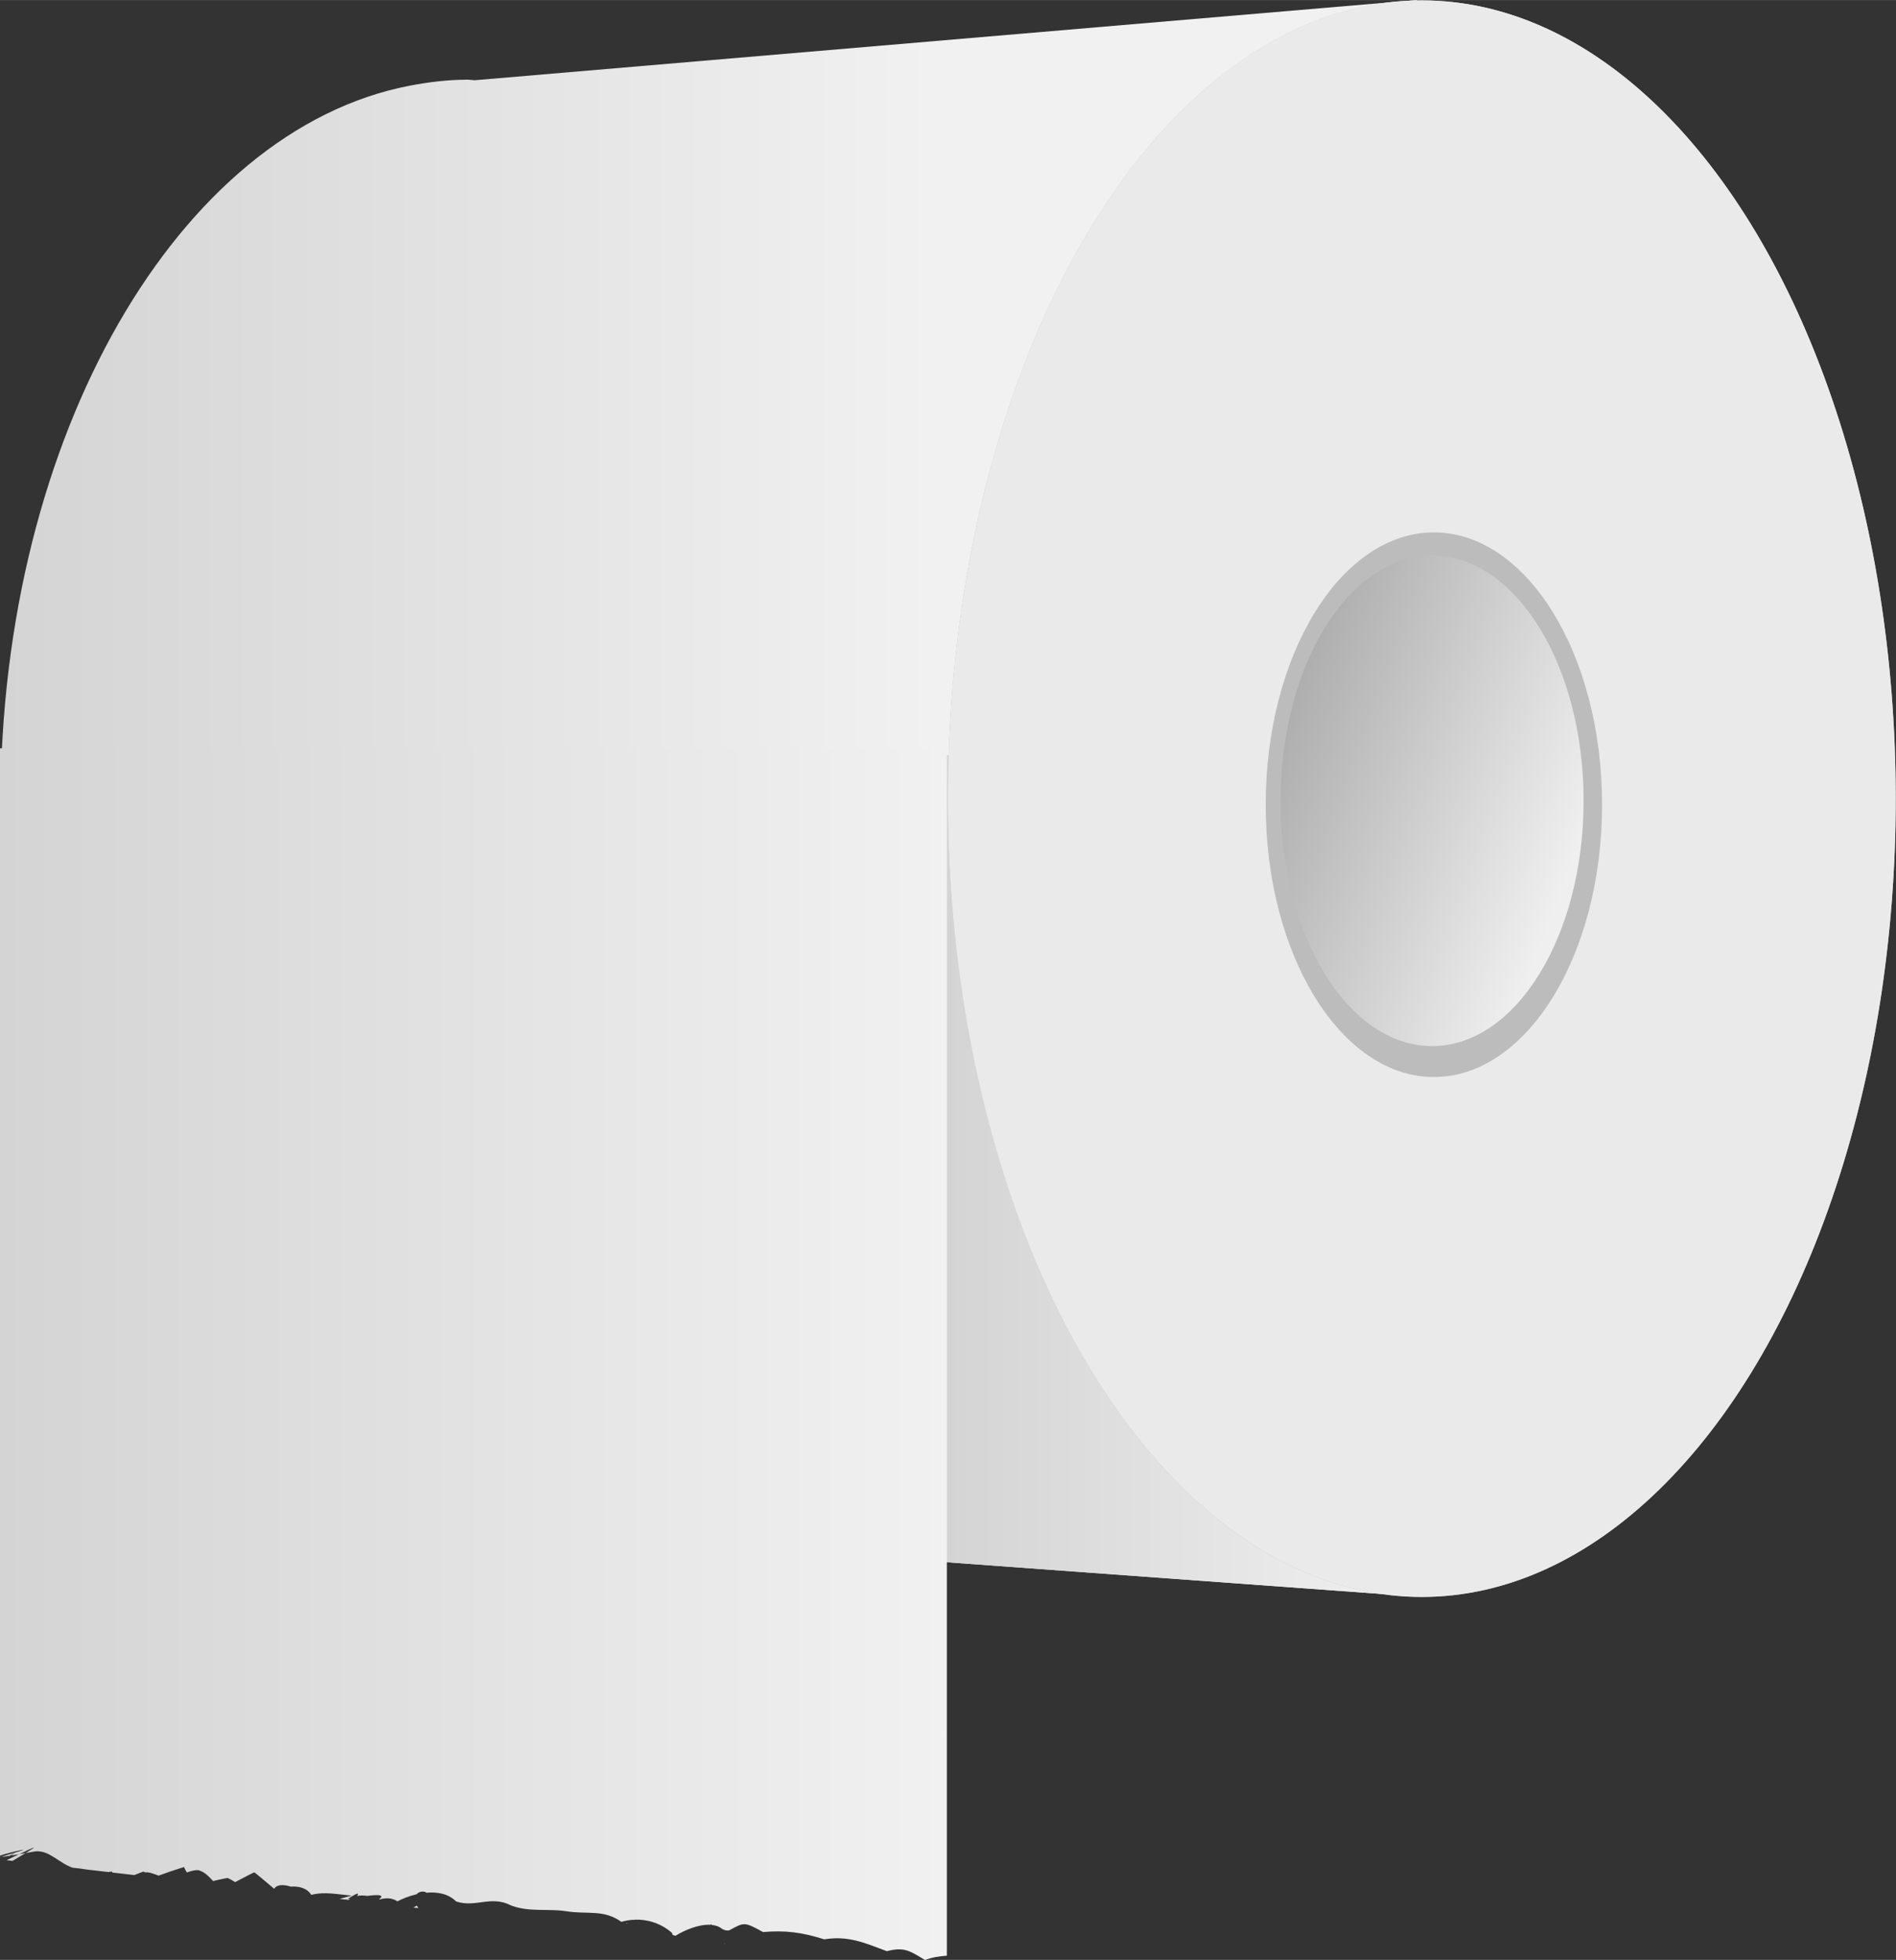 <?xml version="1.0" encoding="UTF-8" standalone="no"?>
<svg
   xmlns:dc="http://purl.org/dc/elements/1.1/"
   xmlns:cc="http://creativecommons.org/ns#"
   xmlns:rdf="http://www.w3.org/1999/02/22-rdf-syntax-ns#"
   xmlns:svg="http://www.w3.org/2000/svg"
   xmlns="http://www.w3.org/2000/svg"
   xmlns:sodipodi="http://sodipodi.sourceforge.net/DTD/sodipodi-0.dtd"
   xmlns:inkscape="http://www.inkscape.org/namespaces/inkscape"
   width="82.58mm"
   height="85.319mm"
   version="1.1"
   viewBox="0 0 292.612 302.309"
   id="svg49"
   sodipodi:docname="toilet_paper.svg"
   inkscape:version="1.0.2-2 (e86c870879, 2021-01-15)">
  <rect x="0" y="0" width="292.612" height="302.309" fill="#333333" stroke="none"/>
  <sodipodi:namedview
     pagecolor="#ffffff"
     bordercolor="#666666"
     borderopacity="1"
     objecttolerance="10"
     gridtolerance="10"
     guidetolerance="10"
     inkscape:pageopacity="0"
     inkscape:pageshadow="2"
     inkscape:window-width="1920"
     inkscape:window-height="1017"
     id="namedview51"
     showgrid="false"
     inkscape:zoom="0.52715727"
     inkscape:cx="339.82842"
     inkscape:cy="486.04133"
     inkscape:window-x="-8"
     inkscape:window-y="-8"
     inkscape:window-maximized="1"
     inkscape:current-layer="svg49"
     inkscape:document-rotation="0" />
  <defs
     id="defs27">
    <linearGradient
       id="d"
       x1="196.48"
       x2="377.02"
       y1="478.63"
       y2="478.63"
       gradientUnits="userSpaceOnUse">
      <stop
         stop-color="#d4d4d4"
         offset="0"
         id="stop2" />
      <stop
         stop-color="#f1f1f1"
         offset="1"
         id="stop4" />
    </linearGradient>
    <linearGradient
       id="c"
       x1="196.37"
       x2="379.04"
       y1="585.82"
       y2="585.82"
       gradientUnits="userSpaceOnUse">
      <stop
         stop-color="#d4d4d4"
         offset="0"
         id="stop7" />
      <stop
         stop-color="#f1f1f1"
         offset="1"
         id="stop9" />
    </linearGradient>
    <linearGradient
       id="b"
       x1="379.04"
       x2="469.72"
       y1="551.45"
       y2="551.45"
       gradientUnits="userSpaceOnUse">
      <stop
         stop-color="#d4d4d4"
         offset="0"
         id="stop12" />
      <stop
         stop-color="#f1f1f1"
         offset="1"
         id="stop14" />
    </linearGradient>
    <linearGradient
       id="e"
       x1="227.74"
       x2="165.45"
       y1="352.75"
       y2="319.42"
       gradientUnits="userSpaceOnUse">
      <stop
         stop-color="#bcbcbc"
         offset="0"
         id="stop17" />
      <stop
         stop-color="#e8e8e8"
         offset="1"
         id="stop19" />
    </linearGradient>
    <linearGradient
       id="a"
       x1="261.96"
       x2="234.86"
       y1="314.72"
       y2="388.3"
       gradientUnits="userSpaceOnUse">
      <stop
         stop-color="#efefef"
         offset="0"
         id="stop22" />
      <stop
         stop-color="#989898"
         offset="1"
         id="stop24" />
    </linearGradient>
  </defs>
  <g
     transform="matrix(0.4,0,0,0.4,64.026,-44.642)"
     id="g47">
    <g
       transform="matrix(2,0,0,2,-552.81,-537.84)"
       id="g45">
      <path
         d="m 469.72,324.72 -181.8,15.47 c -0.45,-0.02 -0.89,-0.11 -1.34,-0.11 -3.8,0 -7.52,0.46 -11.19,1.16 -44.45,8.57 -78.91,67.31 -78.91,138.58 0,71.26 34.46,130 78.91,138.57 3.67,0.71 7.39,1.2 11.19,1.2 0.86,0 1.69,-0.18 2.55,-0.22 l 180.59,13.18 z"
         fill="url(#d)"
         fill-rule="evenodd"
         id="path29"
         style="fill:url(#d)" />
      <path
         d="m 196.37,469 v 213.51 c 1,-0.4 4.2,-1.15 4.59,-1.15 -0.11,0.07 -0.6,0.23 -1.64,0.54 -0.02,0.01 -0.05,0.02 -0.07,0.03 -0.65,0.2 -1.52,0.47 -2.63,0.79 0.35,-0.03 0.87,-0.07 1.61,-0.18 0.29,-0.17 0.61,-0.35 0.95,-0.55 -0.2,0.16 -0.37,0.33 -0.59,0.48 0.42,-0.06 0.89,-0.14 1.43,-0.23 -0.77,0.37 -1.6,0.76 -2.38,1.14 l 1.14,0.14 c 1.08,-0.64 1.92,-1.15 2.55,-1.53 -0.47,0.08 -0.88,0.18 -1.28,0.25 1.33,-0.64 2.47,-1.2 2.78,-1.28 h 0.03 c 0,0.01 0.01,0.04 0,0.04 -0.11,0.12 -0.59,0.41 -1.53,0.99 0.59,-0.1 1.25,-0.19 1.97,-0.32 2.64,-0.19 4.49,2.3 7.08,3.16 1.1,0.12 2.02,0.22 2.74,0.35 l 0.29,0.04 3.9,0.45 c 0.23,-0.06 0.42,-0.09 0.55,-0.08 h 0.04 c 0,0 0.03,0.01 0.03,0.01 h 0.04 c 0,0 0.03,0.04 0.04,0.04 0,0.01 0.03,0.04 0.03,0.04 v 0.08 l 4.24,0.49 c 0.53,-0.22 1.13,-0.43 1.75,-0.67 0.12,0.04 0.22,0.1 0.33,0.14 0.01,0.01 0.05,0 0.07,0.01 0.01,0 0.02,0.01 0.03,0.01 0.63,-0.1 1.5,0.25 2.49,0.61 0.01,0 0.02,0.01 0.03,0.01 1.2,-0.46 2.8,-1 4.89,-1.66 0.17,0.4 0.36,0.74 0.55,1.05 0.88,-0.32 1.68,-0.48 2.12,-0.45 0.02,0 0.08,0.01 0.11,0.01 0,0.01 0.02,0.01 0.03,0.01 1.22,0.34 1.99,1.23 2.81,2.08 0.88,-0.19 1.82,-0.43 2.81,-0.59 0.52,0.24 0.98,0.52 1.42,0.79 0.02,0 0.03,-0.01 0.04,0 1.84,-0.96 3.43,-1.8 3.65,-1.87 0.3,0.12 2.86,2.35 3.87,3.18 0.47,-0.89 1.87,-0.86 3.17,-0.43 1.58,-0.11 3.11,0.25 3.98,1.59 2.55,-0.67 5.18,-0.07 7.81,0.14 -0.93,0.26 -1.7,0.46 -2.34,0.64 l 1.03,0.12 c 0.15,-0.03 0.28,-0.06 0.43,-0.09 1.15,-0.7 1.74,-1.02 1.97,-1.05 h 0.04 c 0.01,0 0.03,0.01 0.04,0.01 h 0.03 c 0.01,0 0,0.03 0,0.04 v 0.07 c 0,0.02 -0.02,0.05 -0.03,0.07 -0.04,0.07 -0.08,0.18 -0.15,0.27 0.63,-0.14 1.26,-0.12 1.86,-0.03 h 0.07 c 0.02,0 0.03,0.01 0.04,0.01 1.17,-0.15 2.12,-0.22 2.52,-0.07 0.03,0.01 0.09,0.03 0.11,0.05 0,0 0.03,0.03 0.03,0.04 0.02,0.01 0.04,0.05 0.04,0.07 v 0.04 c 0,0.02 0.01,0.06 0,0.07 -0.05,0.12 -0.19,0.28 -0.44,0.46 0.04,0.01 0.08,0 0.11,0.02 0.01,-0.01 0.03,0 0.04,0 1.47,-0.41 2.51,-0.21 3.39,0.36 h 0.04 c 0.85,-0.46 2.18,-1 3.68,-1.36 0.12,-0.14 0.29,-0.27 0.44,-0.35 0.22,-0.11 0.5,-0.17 0.73,-0.17 0.08,0 0.19,0.02 0.26,0.03 0.02,0 0.08,0.01 0.11,0.01 0,0 0.03,0.01 0.03,0.01 0.03,0.01 0.09,0.04 0.11,0.05 0.02,0 0.06,0.03 0.08,0.04 0.01,0.01 0.05,0.04 0.07,0.05 0.01,0 0.03,0.03 0.04,0.04 2.08,-0.19 4.22,0.15 5.76,1.69 3.77,1.23 6.76,-1.23 10.55,0.75 3.51,1.36 7.14,0.56 10.76,1.14 3.99,0.63 7.13,-0.41 10.55,2.03 0.69,-0.19 1.54,-0.37 2.48,-0.4 -0.03,0.01 -0.04,0.08 -0.07,0.1 0.08,-0.04 0.16,-0.09 0.21,-0.12 2.17,-0.06 4.81,0.51 7.19,2.58 v 0.22 c 0.01,0.01 0.03,0.04 0.04,0.04 0.01,0.01 0.03,0.04 0.04,0.04 0,0.01 0.03,0.04 0.03,0.04 0.02,0.01 0.06,0.04 0.08,0.05 0.01,0.01 0.06,0.04 0.07,0.04 0.01,0.01 0.03,0.01 0.04,0.01 0.1,0.03 0.23,0.06 0.36,0.08 1.65,-1.04 4.4,-2.21 6.64,-2.11 0.02,-0.01 0.05,-0.03 0.07,-0.03 0.03,-0.01 0.09,-0.01 0.11,-0.02 0.02,-0.01 0.06,-0.03 0.08,-0.03 h 0.03 c 0,0 0.03,0 0.04,0.01 v 0.03 c 0,0.01 -0.03,0.02 -0.04,0.03 v 0.04 c 0.77,0.07 1.45,0.28 2.01,0.75 0.52,0.3 0.98,0.37 1.39,0.3 2.9,-1.55 2.84,-1.72 6.53,0.32 4.31,-0.36 7.45,0.03 11.82,1.41 4.68,-0.77 7.87,0.72 12.08,2.28 3.54,-0.93 4.6,0.11 7.37,1.7 1.35,-0.52 2.75,-0.72 4.2,-0.83 V 469 Z m 66.99,221.88 c -0.07,0.04 -0.14,0.07 -0.22,0.12 l 0.44,0.05 c 0.13,-0.09 0.24,-0.18 0.37,-0.25 -0.19,0.03 -0.4,0.04 -0.59,0.08 z m 55.18,4.11 c -0.03,0.02 -0.05,0.05 -0.08,0.07 0.04,-0.02 0.05,-0.05 0.08,-0.07 z m -1.24,0.48 c -0.06,0.02 -0.1,0.07 -0.15,0.09 0.07,-0.01 0.15,-0.03 0.22,-0.05 0.01,0 0.03,0.01 0.04,0.01 -0.01,-0.01 0,-0.04 0,-0.04 h -0.04 c 0,-0.01 -0.03,-0.01 -0.04,-0.01 -0.01,0.01 -0.02,-0.01 -0.03,0 z m 16.42,3.11 c -0.1,0.04 -0.18,0.08 -0.26,0.12 0.08,-0.04 0.18,-0.08 0.26,-0.12 z M 196.37,682.73 v 0.07 c 0.04,-0.01 0.07,-0.05 0.11,-0.06 -0.05,0 -0.08,-0.02 -0.11,-0.01 z m 80.42,9.42 c -0.21,0.12 -0.41,0.23 -0.66,0.36 l 0.95,0.11 c -0.1,-0.17 -0.21,-0.32 -0.29,-0.47 z m 59.33,7.29 c -0.01,0.01 -0.02,0.03 -0.03,0.04 l 0.14,0.01 c 0,0 0.01,-0.03 0,-0.03 0,-0.01 -0.03,-0.01 -0.03,-0.01 -0.03,0 -0.05,-0.01 -0.08,-0.01 z"
         fill="url(#c)"
         id="path31"
         style="fill:url(#c)" />
      <g
         fill-rule="evenodd"
         id="g43">
        <path
           d="m 379.04,470.35 v 155.59 l 90.68,6.61 v -162.2 z"
           fill="url(#b)"
           id="path33"
           style="fill:url(#b)" />
        <ellipse
           transform="matrix(0,3.424,-3.291,0,1572,-325.45)"
           cx="234.86"
           cy="334.65"
           rx="44.952"
           ry="27.779"
           fill="url(#e)"
           id="ellipse35"
           style="fill:url(#e)" />
        <ellipse
           transform="matrix(0,3.424,-3.291,0,1572,-325.45)"
           cx="234.86"
           cy="334.65"
           rx="44.952"
           ry="27.779"
           fill="#eaeaea"
           id="ellipse37" />
        <ellipse
           transform="matrix(0,1.168,-1.168,0,863.86,205.56)"
           cx="234.86"
           cy="334.65"
           rx="44.952"
           ry="27.779"
           fill="#bcbcbc"
           id="ellipse39" />
        <ellipse
           transform="matrix(0,1.052,-1.052,0,824.7,232.05)"
           cx="234.86"
           cy="334.65"
           rx="44.952"
           ry="27.779"
           fill="url(#a)"
           id="ellipse41"
           style="fill:url(#a)" />
      </g>
    </g>
  </g>
</svg>
